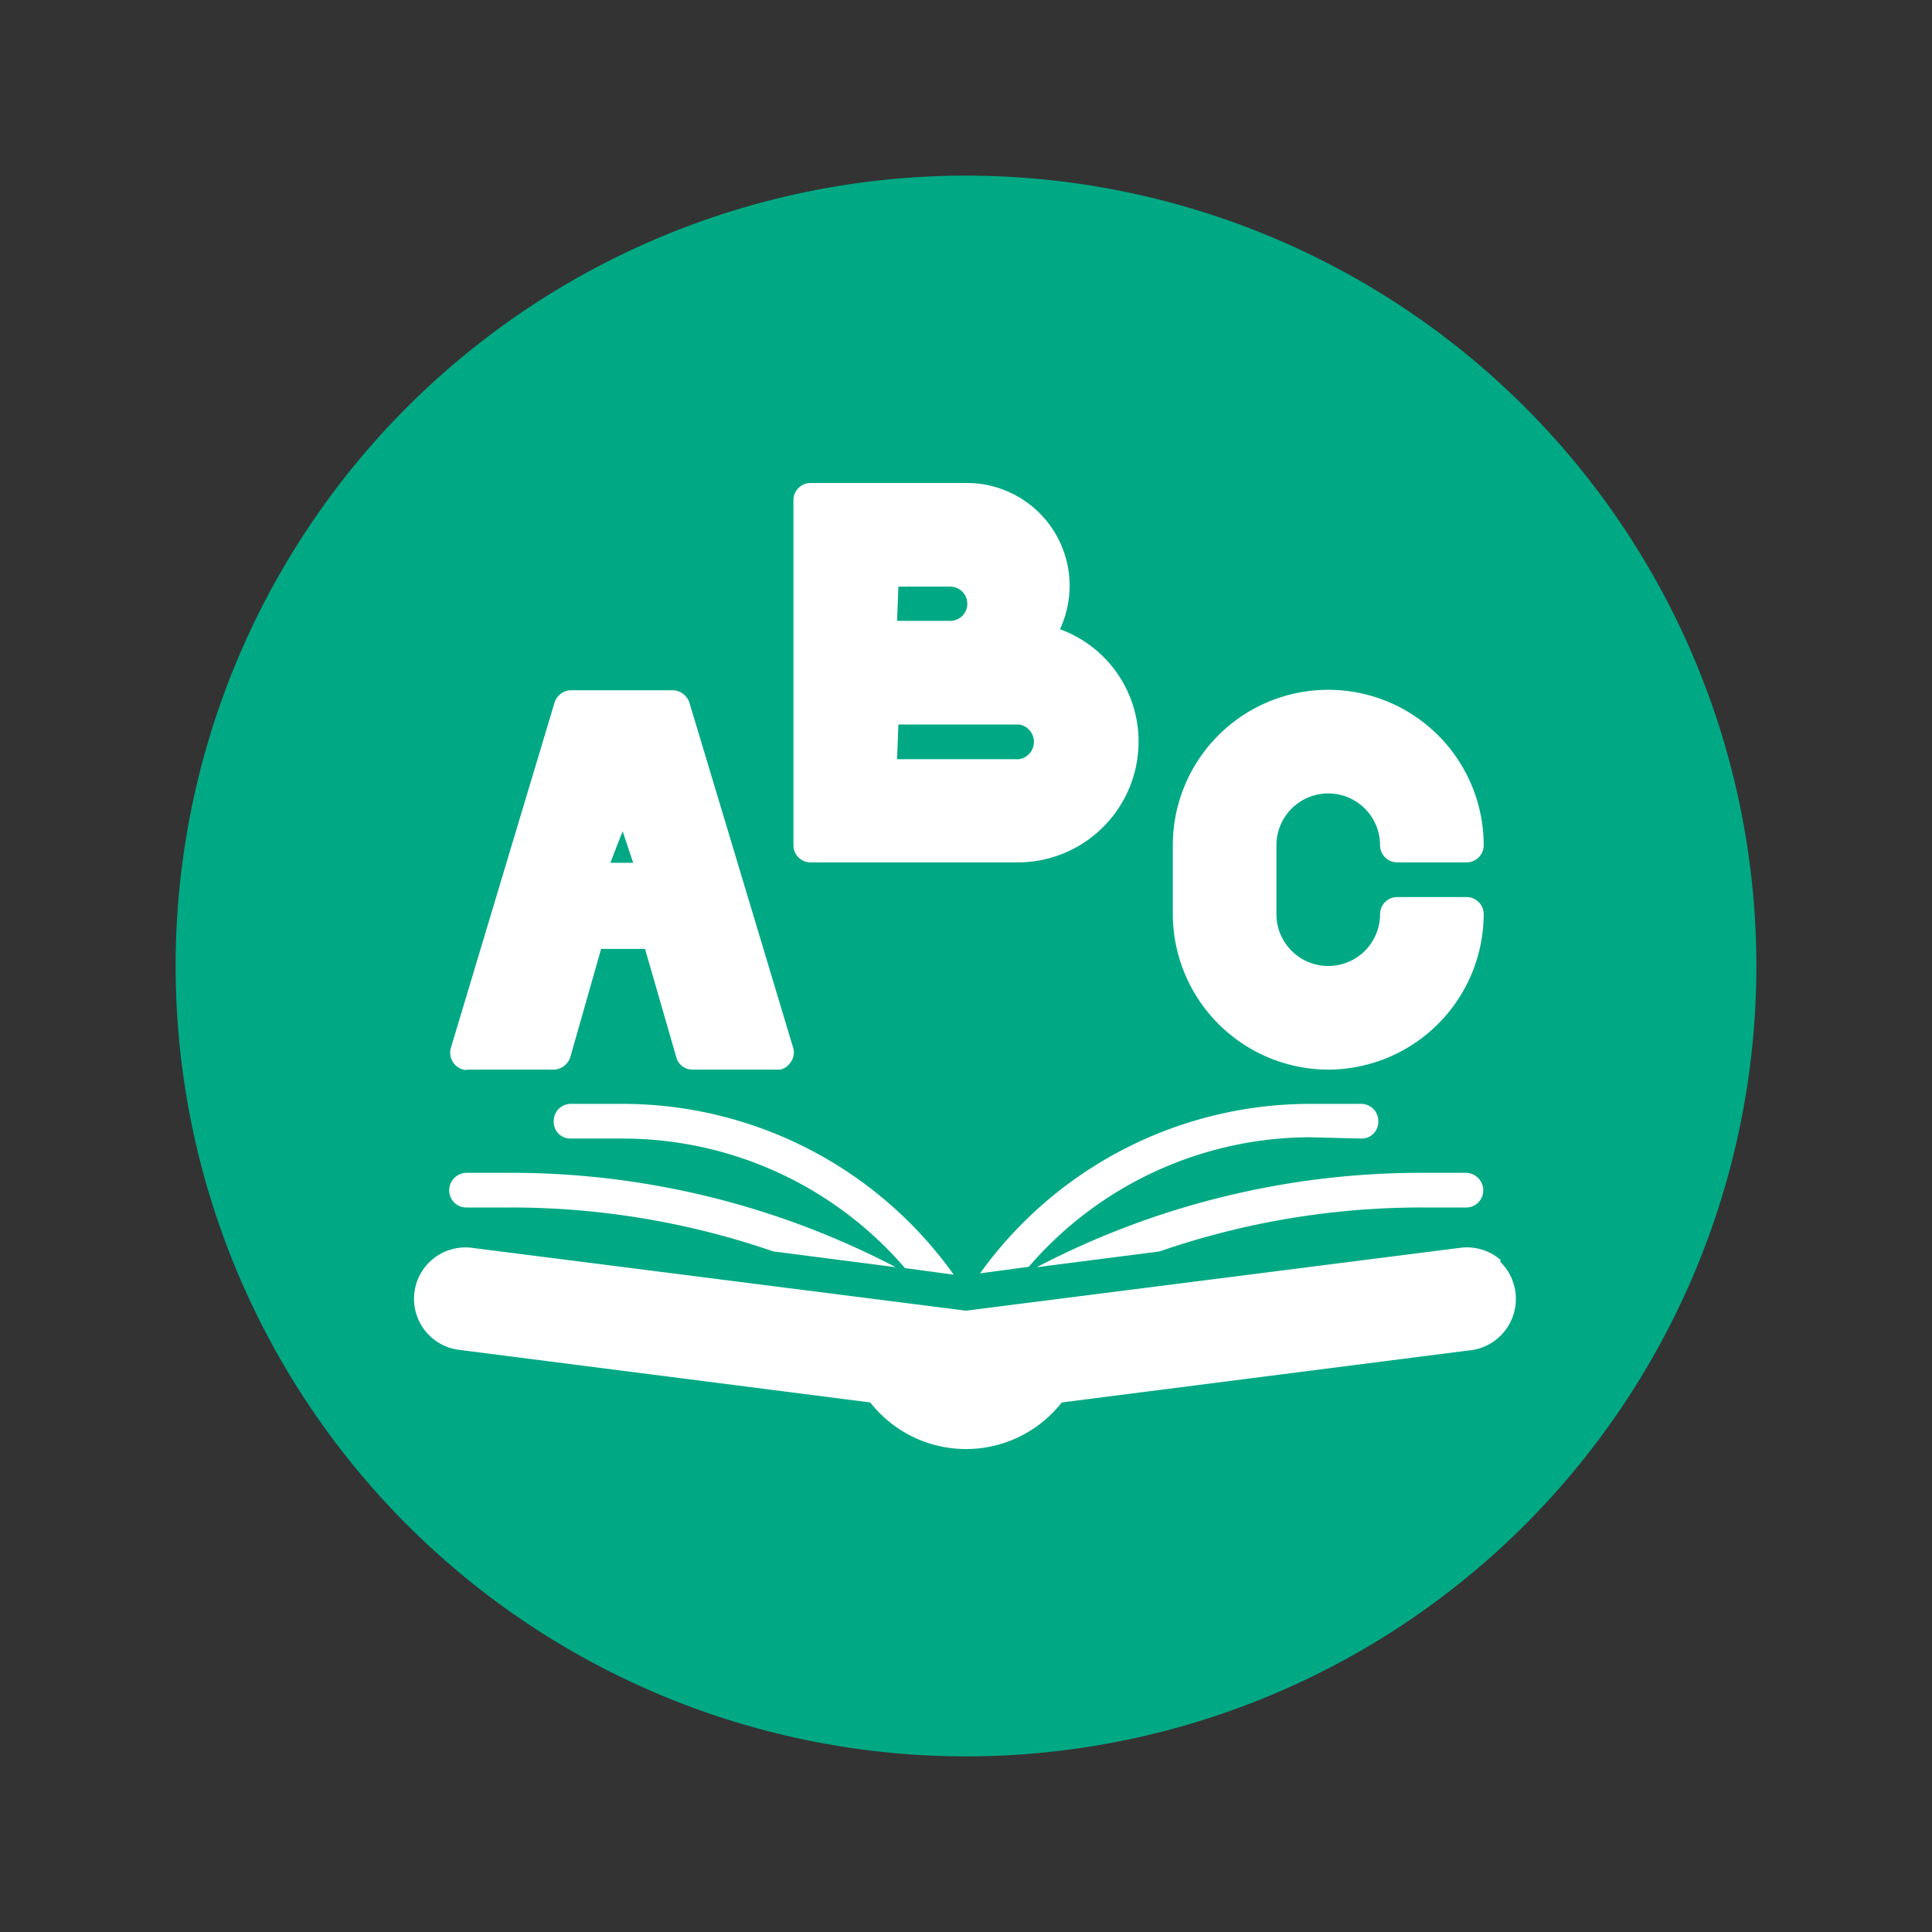 <svg xmlns="http://www.w3.org/2000/svg" xmlns:xlink="http://www.w3.org/1999/xlink" viewBox="0 0 44 44"><rect x="0" y="0" width="44" height="44" fill="#333333" stroke="none"/><defs><style>.cls-1{fill:none;}.cls-2{clip-path:url(#clip-path);}.cls-3{fill:#00a984;}.cls-4{fill:#fff;}</style><clipPath id="clip-path"><rect class="cls-1" x="4" y="4" width="36" height="36"/></clipPath></defs><g id="Layer_1" data-name="Layer 1"><g class="cls-2"><path class="cls-3" d="M22,40A18,18,0,1,0,4,22,18,18,0,0,0,22,40"/><path class="cls-4" d="M34.17,28.69a1.17,1.17,0,0,0-.93-.27L22,29.85,10.76,28.42a1.17,1.17,0,0,0-.32,2.32l9.38,1.2a2.77,2.77,0,0,0,4.36,0l9.39-1.2a1.18,1.18,0,0,0,.6-2"/><path class="cls-4" d="M10.61,24.36h2a.41.41,0,0,0,.38-.29l.7-2.46h1l.71,2.46a.38.38,0,0,0,.37.29h2A.38.38,0,0,0,18,24.2a.37.37,0,0,0,.06-.35L15.7,16a.41.41,0,0,0-.38-.28H13a.4.4,0,0,0-.37.28l-2.36,7.86a.4.4,0,0,0,.06.35.39.39,0,0,0,.32.16m3.53-5.44.24.72H13.9Z"/><path class="cls-4" d="M18.46,19.64h4.72a2.75,2.75,0,0,0,2.75-2.75,2.72,2.72,0,0,0-1.79-2.56A2.34,2.34,0,0,0,22,11H18.46a.39.39,0,0,0-.39.39v7.86a.39.39,0,0,0,.39.39m2-6.28h1.18a.39.39,0,0,1,0,.78H20.43Zm0,3.14h2.75a.4.4,0,0,1,0,.79H20.43Z"/><path class="cls-4" d="M30.25,24.36a3.55,3.55,0,0,0,3.54-3.54.39.39,0,0,0-.4-.39H31.82a.39.39,0,0,0-.39.39,1.18,1.18,0,0,1-2.36,0V19.25a1.18,1.18,0,0,1,2.36,0,.39.39,0,0,0,.39.39h1.57a.39.39,0,0,0,.4-.39,3.54,3.54,0,0,0-7.08,0v1.57a3.55,3.55,0,0,0,3.54,3.54"/><path class="cls-4" d="M10.61,27.5h1a18.3,18.3,0,0,1,6,1l2.79.36a18.92,18.92,0,0,0-8.77-2.15h-1a.4.4,0,0,0-.4.4.39.39,0,0,0,.4.39"/><path class="cls-4" d="M13,25.14a.39.39,0,0,0-.39.4.38.38,0,0,0,.39.39h1.21a8.48,8.48,0,0,1,6.4,2.95l1.11.15a9.26,9.26,0,0,0-7.51-3.89Z"/><path class="cls-4" d="M31,25.93a.38.38,0,0,0,.39-.39.39.39,0,0,0-.39-.4H29.83A9.26,9.26,0,0,0,22.32,29l1.11-.15a8.48,8.48,0,0,1,6.4-2.95Z"/><path class="cls-4" d="M32.38,27.5h1a.39.39,0,0,0,.4-.39.4.4,0,0,0-.4-.4h-1a18.92,18.92,0,0,0-8.77,2.15l2.8-.36a18.25,18.25,0,0,1,6-1"/></g></g></svg>